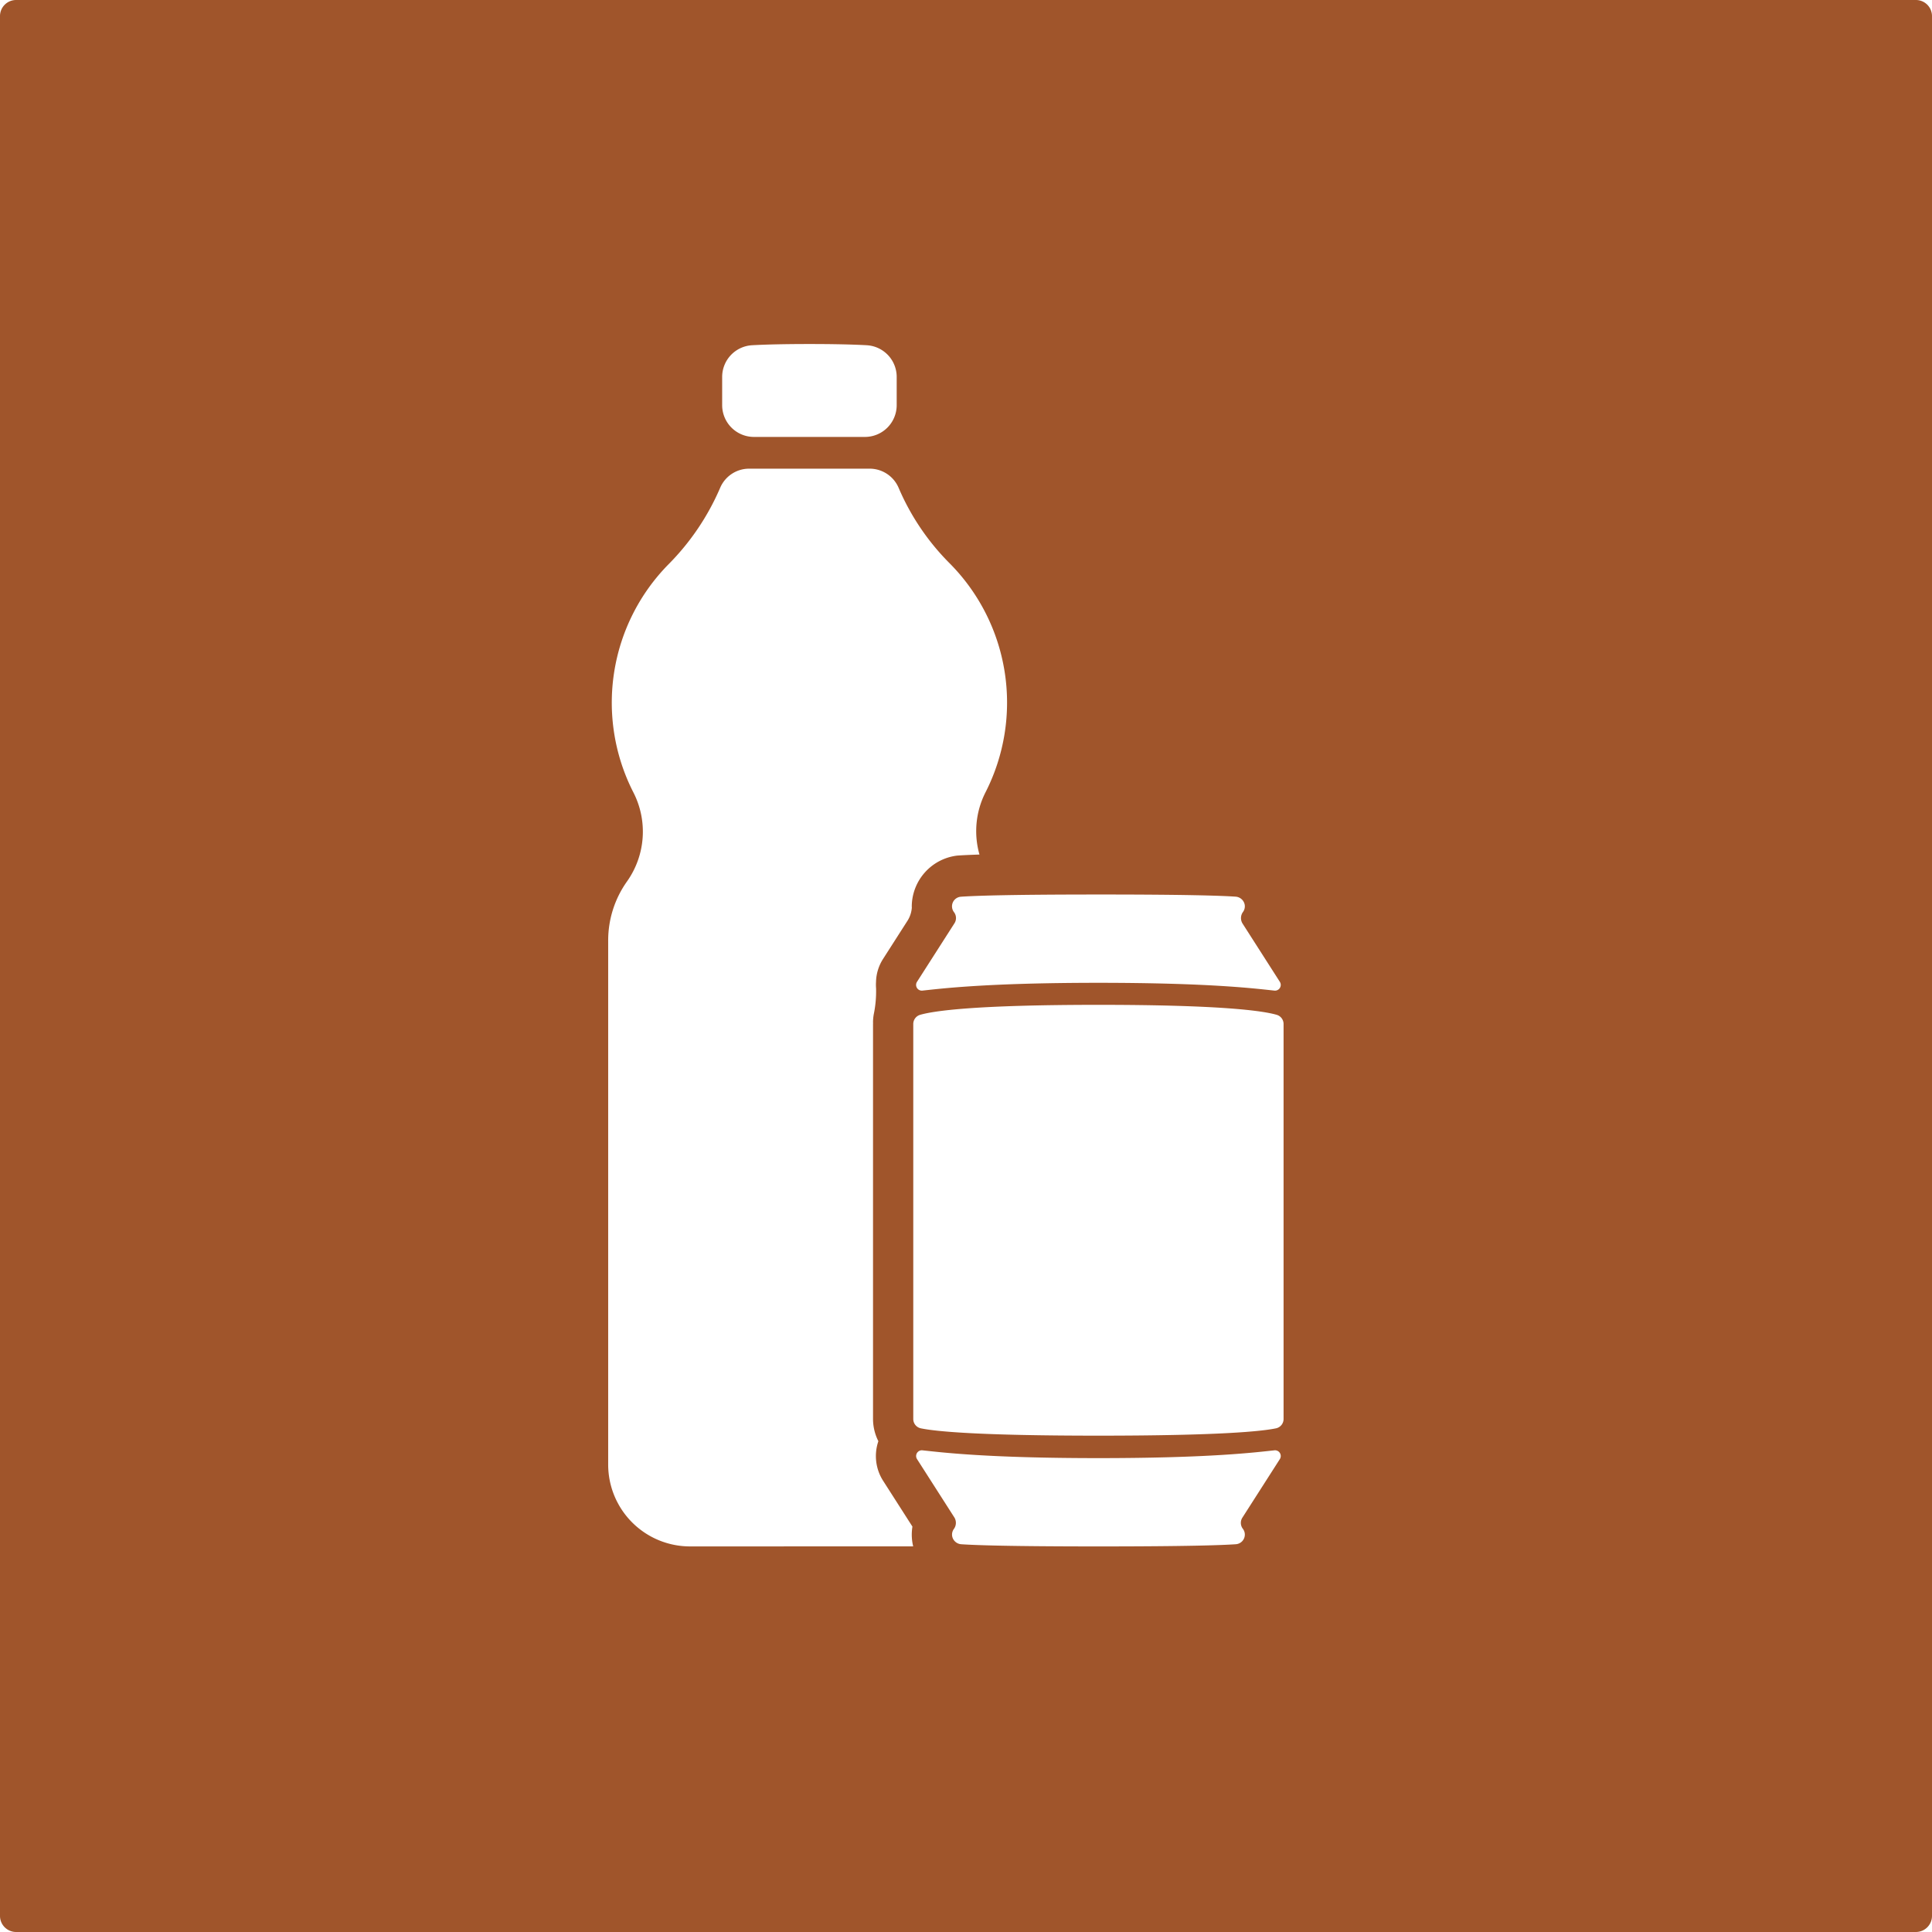 <svg xmlns="http://www.w3.org/2000/svg" width="120mm" height="120mm" viewBox="0 0 340.157 340.157">
  <g id="Schilder">
    <g id="H-38-R">
      <path fill="#A0552B" stroke="none" d="M337.323,0H2.834A2.834,2.834,0,0,0,0,2.834V337.323a2.834,2.834,0,0,0,2.834,2.834H337.323a2.834,2.834,0,0,0,2.834-2.834V2.834A2.834,2.834,0,0,0,337.323,0Zm-119.8,157.869a1.745,1.745,0,0,1,1.627,1.427,1.687,1.687,0,0,1-.325,1.3,1.817,1.817,0,0,0-.017,2.067l6.526,10.2a1.007,1.007,0,0,1-.951,1.547c-3.241-.342-11.244-1.372-30.989-1.372s-27.748,1.03-30.99,1.372a1.007,1.007,0,0,1-.951-1.547l6.569-10.266a1.708,1.708,0,0,0-.038-1.972,1.693,1.693,0,0,1,1.2-2.743c2.422-.172,8.574-.39,24.206-.39C208.865,157.485,215.05,157.7,217.523,157.869Zm-90.376-91.5a5.59,5.59,0,0,1,5.284-5.586c2.258-.124,5.481-.213,10.081-.213s7.823.089,10.081.213a5.589,5.589,0,0,1,5.283,5.586v4.965a5.594,5.594,0,0,1-5.594,5.594h-19.54a5.6,5.6,0,0,1-5.595-5.594Zm-5.653,205.9a14.415,14.415,0,0,1-14.415-14.415V165.6a17.929,17.929,0,0,1,3.3-10.388A15.162,15.162,0,0,0,111.5,139.48,34.708,34.708,0,0,1,117.754,99.3a43.436,43.436,0,0,0,9.056-13.449,5.544,5.544,0,0,1,5.113-3.335h21.164a5.548,5.548,0,0,1,5.117,3.345,42.287,42.287,0,0,0,8.964,13.287,34.793,34.793,0,0,1,6.347,40.349,15.077,15.077,0,0,0-1.066,10.958c-1.614.053-2.927.113-3.908.183a9.077,9.077,0,0,0-8.011,8.925c0,.086.008.172.01.258a5.007,5.007,0,0,1-.733,2.246l-4.353,6.8a7.836,7.836,0,0,0-1.218,4.025,8.167,8.167,0,0,0,.01,1.128,20.015,20.015,0,0,1-.415,4.6,8.361,8.361,0,0,0-.122,1.429l.01.075c0,.052-.01.1-.01.156v69.543a8.717,8.717,0,0,0,.941,3.922,8.085,8.085,0,0,0,.836,6.969l5.16,8.064a8.813,8.813,0,0,0-.012,2.756c.038.247.087.49.145.728ZM225.334,256.9l-6.569,10.266a1.708,1.708,0,0,0,.038,1.972,1.678,1.678,0,0,1,.368,1.051,1.7,1.7,0,0,1-1.572,1.693c-2.422.172-8.574.389-24.2.389-15.472,0-21.657-.213-24.13-.384a1.744,1.744,0,0,1-1.627-1.427,1.689,1.689,0,0,1,.325-1.294,1.818,1.818,0,0,0,.017-2.068l-6.526-10.2a1.007,1.007,0,0,1,.951-1.547c3.242.343,11.244,1.372,30.99,1.372s27.748-1.029,30.989-1.372A1.007,1.007,0,0,1,225.334,256.9Zm.658-7.068a1.674,1.674,0,0,1-1.325,1.644c-2.53.527-9.885,1.293-31.273,1.293s-28.744-.766-31.273-1.293a1.674,1.674,0,0,1-1.326-1.644V180.29a1.681,1.681,0,0,1,1.215-1.617c2.423-.7,9.674-1.756,31.384-1.756s28.96,1.053,31.383,1.756a1.681,1.681,0,0,1,1.215,1.617Z"/>
    </g>
  </g>
</svg>
